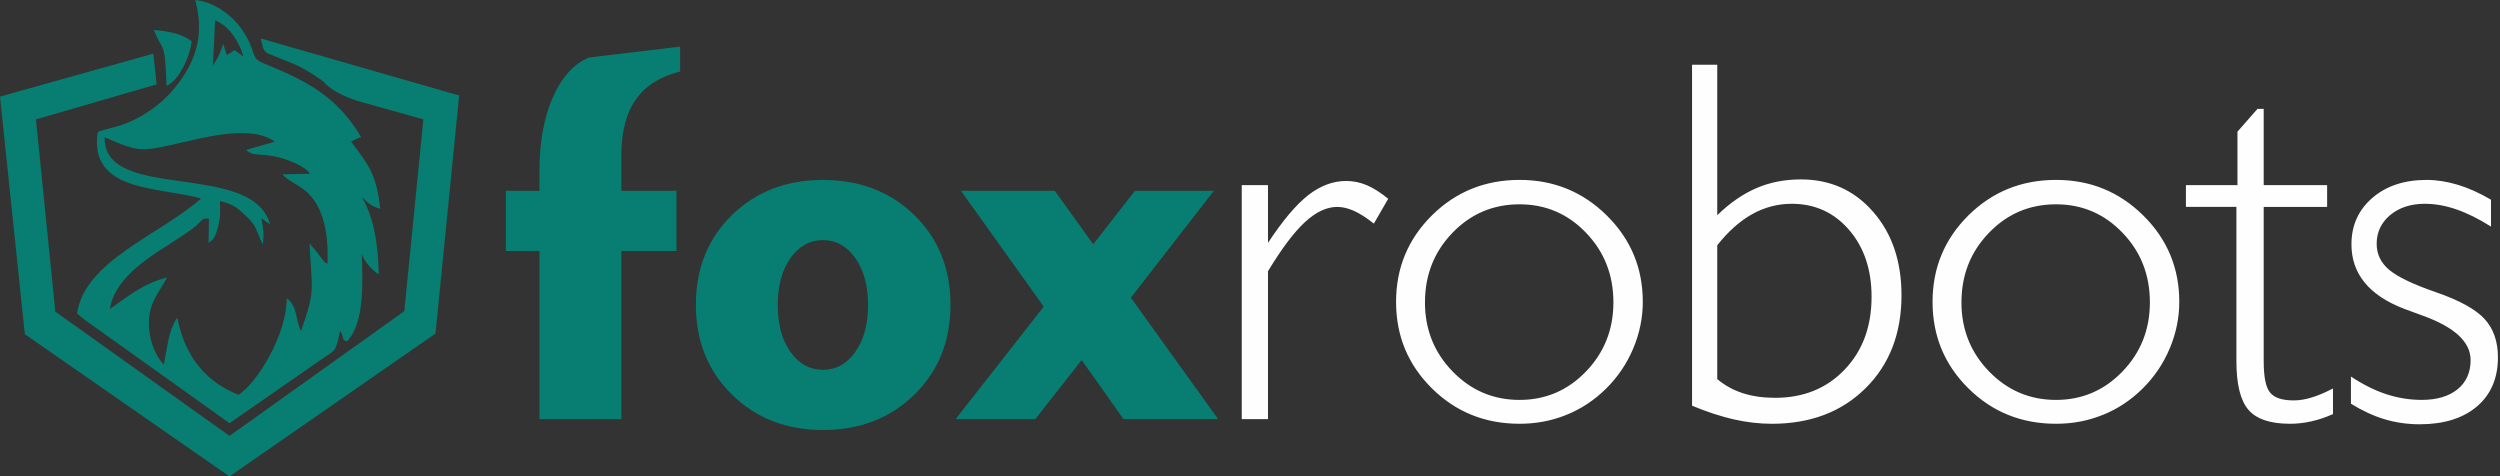 <svg width="467" height="89" viewBox="0 0 467 89" fill="none" xmlns="http://www.w3.org/2000/svg">
<rect x="0" y="0" width="467" height="89" fill="#333333" stroke="none"/>
<path d="M126.363 35.647V46.891H116.068V78.292H100.771V46.891H94.496V35.647H100.771V31.868C100.771 26.553 101.605 22.014 103.255 18.218C104.921 14.438 107.162 11.95 110.005 10.741L127.052 8.706V13.357C123.34 14.277 120.58 16.023 118.781 18.589C116.966 21.156 116.068 24.647 116.068 29.074V35.647H126.363ZM145.288 56.968C145.288 60.603 146.073 63.525 147.659 65.74C149.245 67.969 151.271 69.083 153.722 69.083C156.189 69.083 158.201 67.969 159.784 65.724C161.37 63.479 162.155 60.57 162.155 56.968C162.155 53.399 161.37 50.49 159.784 48.229C158.198 45.984 156.189 44.853 153.722 44.853C151.271 44.853 149.242 45.968 147.659 48.212C146.073 50.457 145.288 53.366 145.288 56.968ZM129.991 56.935C129.991 50.168 132.229 44.577 136.709 40.186C141.205 35.808 146.858 33.613 153.722 33.613C160.618 33.613 166.305 35.808 170.801 40.186C175.294 44.581 177.552 50.168 177.552 56.935C177.552 63.719 175.297 69.326 170.801 73.717C166.305 78.128 160.618 80.323 153.722 80.323C146.891 80.323 141.235 78.128 136.742 73.717C132.246 69.323 129.991 63.719 129.991 56.935ZM178.513 78.289L194.97 57.274L179.51 35.644H197.029L204.218 45.626L212.013 35.644H226.755L211.245 55.607L227.539 78.285H209.871L202.06 67.252L193.397 78.285H178.509L178.513 78.289Z" fill="#077E71"/>
<path d="M231.959 78.289V34.579H236.86V45.369C239.607 41.202 242.108 38.23 244.379 36.452C246.65 34.691 249.005 33.803 251.472 33.803C252.813 33.803 254.103 34.079 255.363 34.612C256.62 35.161 257.947 36.002 259.317 37.133L256.637 41.77C255.297 40.705 254.07 39.913 252.975 39.41C251.865 38.911 250.801 38.651 249.79 38.651C247.811 38.651 245.803 39.604 243.757 41.494C241.716 43.384 239.411 46.437 236.86 50.667V78.289H231.959ZM266.181 56.481C266.181 61.553 267.913 65.865 271.362 69.405C274.81 72.941 278.96 74.703 283.849 74.703C288.704 74.703 292.837 72.941 296.253 69.405C299.668 65.868 301.384 61.553 301.384 56.481C301.384 51.361 299.684 47.032 296.286 43.496C292.887 39.943 288.734 38.165 283.849 38.165C278.914 38.165 274.73 39.943 271.315 43.496C267.9 47.032 266.184 51.361 266.184 56.481H266.181ZM260.787 56.383C260.787 50.036 263.025 44.656 267.488 40.229C271.95 35.818 277.407 33.606 283.862 33.606C290.237 33.606 295.661 35.818 300.157 40.262C304.636 44.689 306.874 50.066 306.874 56.383C306.874 59.387 306.269 62.296 305.075 65.122C303.881 67.949 302.199 70.437 300.024 72.586C297.832 74.752 295.348 76.399 292.605 77.496C289.858 78.611 286.951 79.16 283.862 79.16C277.407 79.16 271.947 76.964 267.488 72.553C263.025 68.143 260.787 62.766 260.787 56.386V56.383ZM320.781 70.808C322.154 71.972 323.741 72.859 325.536 73.441C327.335 74.022 329.361 74.312 331.582 74.312C336.876 74.312 341.209 72.567 344.558 69.063C347.923 65.559 349.609 61.02 349.609 55.43C349.609 50.358 348.203 46.191 345.409 42.944C342.599 39.696 339.034 38.066 334.688 38.066C332.074 38.066 329.62 38.714 327.302 40.005C324.998 41.297 322.823 43.236 320.781 45.819V70.808ZM316.076 75.784V12.095H320.781V40.199C323.169 37.889 325.619 36.193 328.137 35.128C330.638 34.047 333.384 33.514 336.391 33.514C341.881 33.514 346.393 35.532 349.905 39.571C353.437 43.611 355.199 48.81 355.199 55.16C355.199 62.282 352.961 68.084 348.498 72.507C344.019 76.948 338.186 79.163 330.963 79.163C328.676 79.163 326.305 78.887 323.854 78.338C321.419 77.773 318.819 76.931 316.076 75.784ZM366.396 56.481C366.396 61.553 368.128 65.865 371.577 69.405C375.025 72.941 379.176 74.703 384.064 74.703C388.919 74.703 393.053 72.941 396.468 69.405C399.883 65.868 401.599 61.553 401.599 56.481C401.599 51.361 399.9 47.032 396.501 43.496C393.103 39.943 388.952 38.165 384.064 38.165C379.129 38.165 374.946 39.943 371.53 43.496C368.115 47.032 366.399 51.361 366.399 56.481H366.396ZM361.002 56.383C361.002 50.036 363.24 44.656 367.703 40.229C372.166 35.818 377.623 33.606 384.077 33.606C390.452 33.606 395.876 35.818 400.372 40.262C404.851 44.689 407.089 50.066 407.089 56.383C407.089 59.387 406.484 62.296 405.29 65.122C404.096 67.949 402.414 70.437 400.239 72.586C398.047 74.752 395.563 76.399 392.82 77.496C390.073 78.611 387.167 79.16 384.077 79.16C377.623 79.16 372.162 76.964 367.703 72.553C363.24 68.143 361.002 62.766 361.002 56.386V56.383ZM422.862 67.561C422.862 70.486 423.271 72.438 424.089 73.375C424.89 74.328 426.344 74.795 428.452 74.795C429.529 74.795 430.657 74.617 431.834 74.246C433.028 73.891 434.335 73.326 435.804 72.567V77.349C434.431 77.963 433.091 78.413 431.767 78.706C430.444 79.012 429.104 79.16 427.763 79.16C424.102 79.16 421.505 78.289 420.015 76.56C418.512 74.815 417.761 71.794 417.761 67.466V38.648H408.33V34.579H417.957V24.597L421.698 20.334H422.858V34.582H434.707V38.651H422.858V67.564L422.862 67.561ZM439.156 70.338C441.394 71.824 443.586 72.921 445.757 73.635C447.932 74.345 450.137 74.7 452.375 74.7C455.202 74.7 457.443 74.036 459.076 72.711C460.695 71.387 461.51 69.579 461.51 67.268C461.51 63.893 458.55 61.129 452.618 58.983C451.081 58.417 449.888 57.98 449.023 57.658C445.771 56.399 443.32 54.766 441.7 52.764C440.068 50.763 439.249 48.386 439.249 45.642C439.249 42.105 440.556 39.213 443.157 36.968C445.754 34.724 449.139 33.609 453.289 33.609C455.168 33.609 457.114 33.915 459.109 34.513C461.104 35.111 463.179 36.048 465.321 37.307V42.329C463.083 40.909 460.941 39.841 458.899 39.131C456.858 38.421 454.879 38.066 452.967 38.066C450.353 38.066 448.195 38.76 446.496 40.166C444.813 41.573 443.962 43.364 443.962 45.547C443.962 47.469 444.73 49.083 446.283 50.391C447.836 51.699 450.712 53.09 454.912 54.542C459.392 56.077 462.461 57.773 464.114 59.581C465.78 61.389 466.614 63.781 466.614 66.752C466.614 70.631 465.308 73.697 462.707 75.912C460.093 78.141 456.512 79.255 451.986 79.255C449.681 79.255 447.493 78.933 445.398 78.302C443.307 77.671 441.231 76.701 439.156 75.409V70.338Z" fill="#FEFEFE"/>
<path d="M19.547 25.656C26.354 28.509 25.898 28.479 35.452 26.287C40.128 25.212 47.51 23.595 51.325 26.474L45.938 28.016C47.161 29.025 47.983 28.805 49.675 28.969C50.829 29.081 51.94 29.324 53.147 29.705C54.61 30.169 57.281 31.322 57.899 32.459L52.765 32.561C53.802 33.761 55.099 34.165 56.675 35.342C60.716 38.356 61.354 44.212 61.178 49.264C59.878 48.505 61.118 49.373 60.29 48.544L59.149 47.036C58.787 46.559 58.099 45.892 57.823 45.396C58.148 53.964 59.116 53.708 56.236 61.842C55.166 59.887 55.651 57.211 53.573 55.732C53.529 62.602 48.029 71.535 44.564 73.743C38.801 71.518 34.528 66.858 33.135 59.331C31.522 61.395 31.203 65.201 30.611 68.097C28.835 66.276 27.694 63.098 27.824 59.837C27.963 56.288 29.936 54.309 31.206 51.828C26.6 52.985 23.484 55.68 20.508 57.731C21.802 50.102 31.811 46.135 36.517 42.264C37.94 41.09 37.557 40.693 39.027 40.877L38.967 45.399C40.088 44.541 40.341 43.963 40.806 42.037C41.209 40.37 41.169 39.276 41.062 37.554C43.799 38.129 44.744 39.204 46.257 40.65C48.079 42.388 47.933 43.391 49.08 45.655C49.399 43.575 49.14 42.651 48.824 40.758C49.612 41.261 49.519 41.36 50.44 41.869C47.075 29.902 19.331 37.849 19.547 25.659V25.656ZM35.033 18.912L33.909 23.819C33.909 23.819 39.094 19.878 42.466 20.272C39.094 19.878 42.755 19.053 35.033 18.912ZM40.191 3.793C42.861 4.887 44.704 7.858 45.479 10.586L43.829 9.364L42.602 10.126C42.545 10.037 42.413 10.304 42.389 10.376L41.697 8.184C41.089 10.116 40.657 10.922 39.766 12.226L40.188 3.793H40.191ZM36.47 0C38.415 7.129 36.141 12.171 32.489 16.604C30.055 19.562 26.347 22.152 22.553 23.411L19.238 24.318C17.991 24.755 18.915 24.338 18.227 24.791C16.733 35.776 29.147 34.859 37.587 37.061C29.906 43.871 15.819 48.682 14.396 58.562C15.447 59.529 17.299 60.8 18.612 61.727L42.878 79.055L59.751 67.331C62.804 65.214 62.674 65.931 63.519 61.8C64.507 63.19 63.586 63.364 64.809 63.788C68.205 60.291 67.699 52.367 67.603 47.483C67.972 48.745 69.608 50.608 70.769 51.272C70.606 45.438 69.891 40.916 67.603 36.748C68.61 37.853 69.345 38.523 71.021 38.996C70.346 32.302 68.577 30.537 65.601 26.458L66.505 25.981C66.578 25.948 66.715 25.896 66.781 25.866C67.729 25.459 66.968 25.935 67.486 25.623C62.817 17.824 57.111 15.046 49.213 11.816C46.599 10.748 48.159 9.883 45.153 5.459C43.676 3.287 40.354 0.378 36.47 0Z" fill="#077E71"/>
<path d="M31.099 16.023C33.324 15.217 35.549 10.514 35.808 7.704C33.883 6.251 31.515 5.857 28.745 5.584C30.438 9.933 30.823 7.28 31.099 16.023Z" fill="#077E71"/>
<path d="M29.264 15.763L6.717 22.303L10.332 58.207L42.875 81.431L75.527 58.121L79.085 22.297L67.42 19.036C67.42 19.036 62.502 17.758 60.4 15.214C60.4 15.214 57.084 12.768 54.567 11.819L50.453 10.149C50.453 10.149 49.17 9.87 49.007 8.397L48.698 7.188L85.769 17.84L81.353 62.306L42.871 89L4.639 62.427L0 18.044L28.649 10.021L29.257 15.766L29.264 15.763Z" fill="#077E71"/>
</svg>
